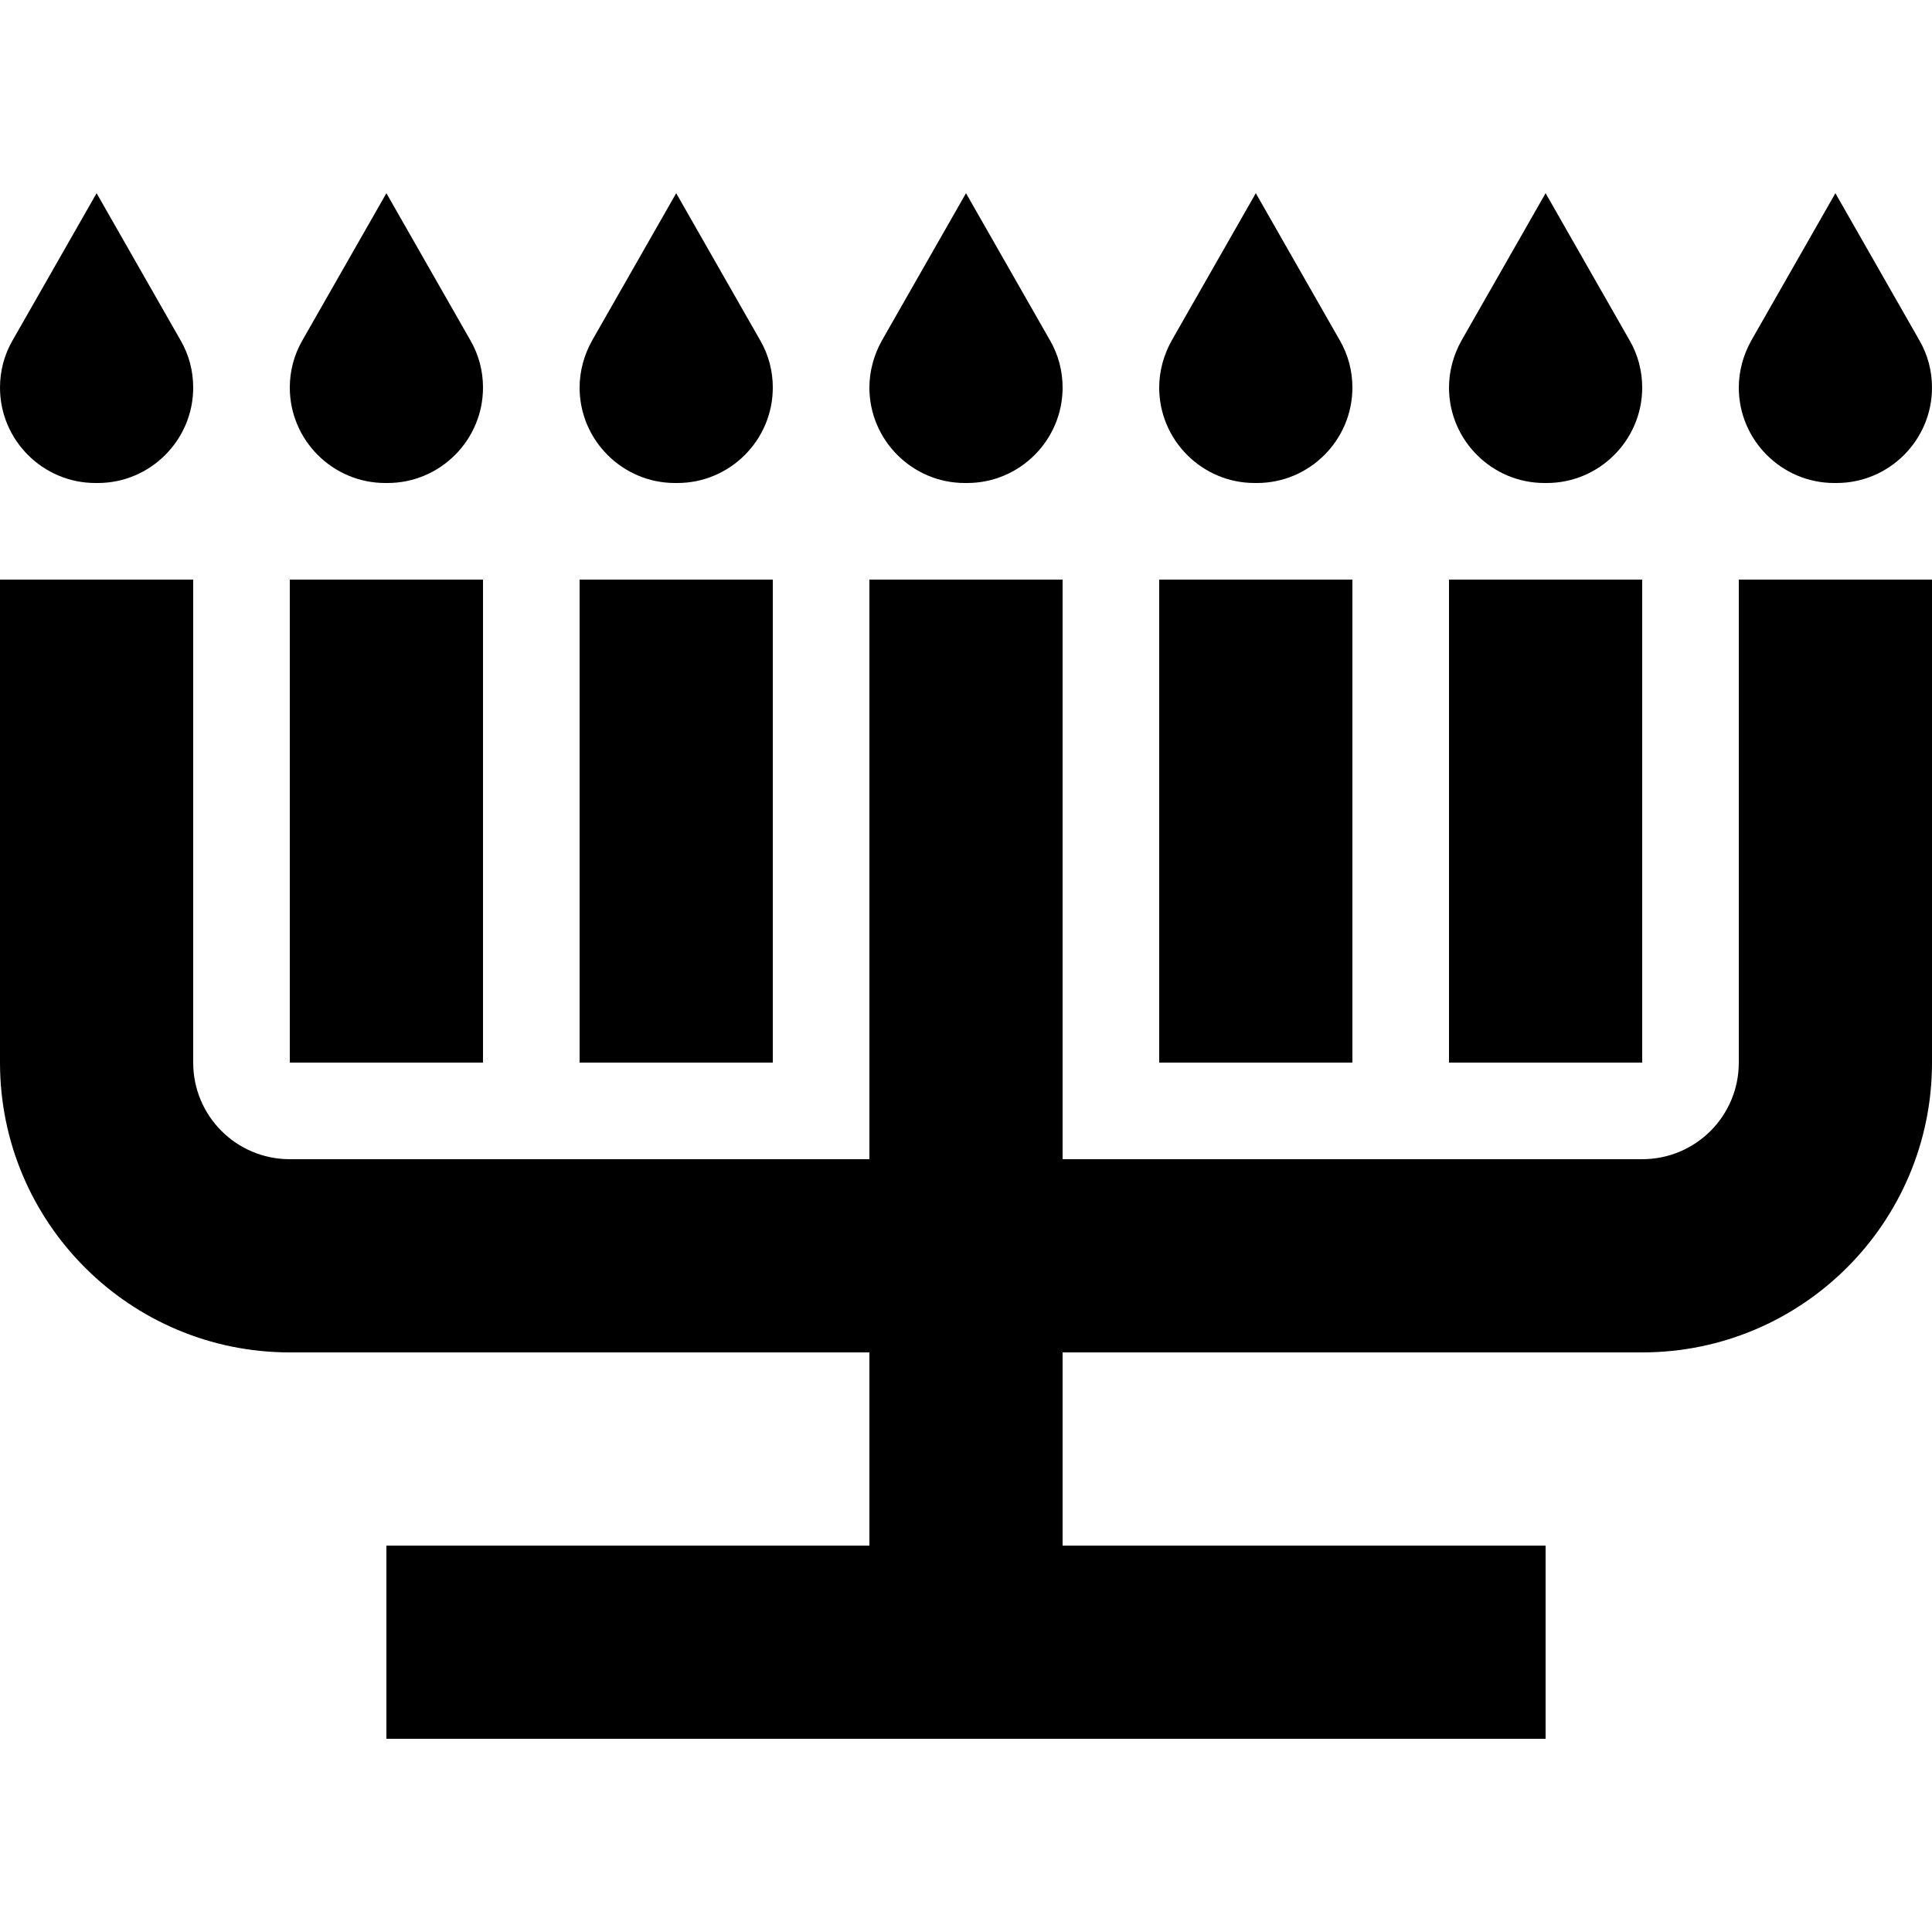<svg xmlns="http://www.w3.org/2000/svg" width="24" height="24" viewBox="0 0 640 512"><path class="pr-icon-duotone-secondary" d="M0 64.4C0 81.8 14.2 96 31.6 96l.8 0C49.8 96 64 81.8 64 64.4c0-5.5-1.4-10.9-4.2-15.7L32 0 4.2 48.7C1.4 53.5 0 58.9 0 64.4zm96 0C96 81.8 110.2 96 127.6 96l.8 0C145.8 96 160 81.8 160 64.4c0-5.5-1.4-10.9-4.2-15.7L128 0 100.2 48.7C97.4 53.5 96 58.9 96 64.4zm96 0C192 81.8 206.2 96 223.6 96l.8 0C241.8 96 256 81.8 256 64.4c0-5.5-1.4-10.9-4.2-15.7L224 0 196.2 48.7c-2.7 4.8-4.2 10.2-4.2 15.7zm96 0C288 81.8 302.2 96 319.6 96l.8 0C337.8 96 352 81.8 352 64.4c0-5.5-1.4-10.9-4.2-15.7L320 0 292.2 48.7c-2.7 4.8-4.2 10.2-4.2 15.7zm96 0C384 81.8 398.2 96 415.6 96l.8 0C433.8 96 448 81.8 448 64.4c0-5.5-1.4-10.9-4.2-15.7L416 0 388.2 48.7c-2.7 4.8-4.2 10.2-4.2 15.7zm96 0C480 81.8 494.2 96 511.6 96l.8 0C529.8 96 544 81.8 544 64.4c0-5.5-1.4-10.9-4.2-15.7L512 0 484.2 48.7c-2.7 4.8-4.2 10.2-4.2 15.7zm96 0C576 81.8 590.2 96 607.6 96l.8 0C625.8 96 640 81.8 640 64.4c0-5.5-1.4-10.9-4.2-15.7L608 0 580.2 48.7c-2.7 4.8-4.2 10.2-4.2 15.7z"/><path class="pr-icon-duotone-primary" d="M64 160l0-32L0 128l0 32L0 288c0 53 43 96 96 96l192 0 0 64-128 0-32 0 0 64 32 0 160 0 160 0 32 0 0-64-32 0-128 0 0-64 192 0c53 0 96-43 96-96l0-128 0-32-64 0 0 32 0 128c0 17.7-14.3 32-32 32l-192 0 0-160 0-32-64 0 0 32 0 160L96 320c-17.7 0-32-14.3-32-32l0-128zm96 0l0-32-64 0 0 32 0 128 64 0 0-128zm96 0l0-32-64 0 0 32 0 128 64 0 0-128zm192 0l0-32-64 0 0 32 0 128 64 0 0-128zm96 0l0-32-64 0 0 32 0 128 64 0 0-128z"/></svg>